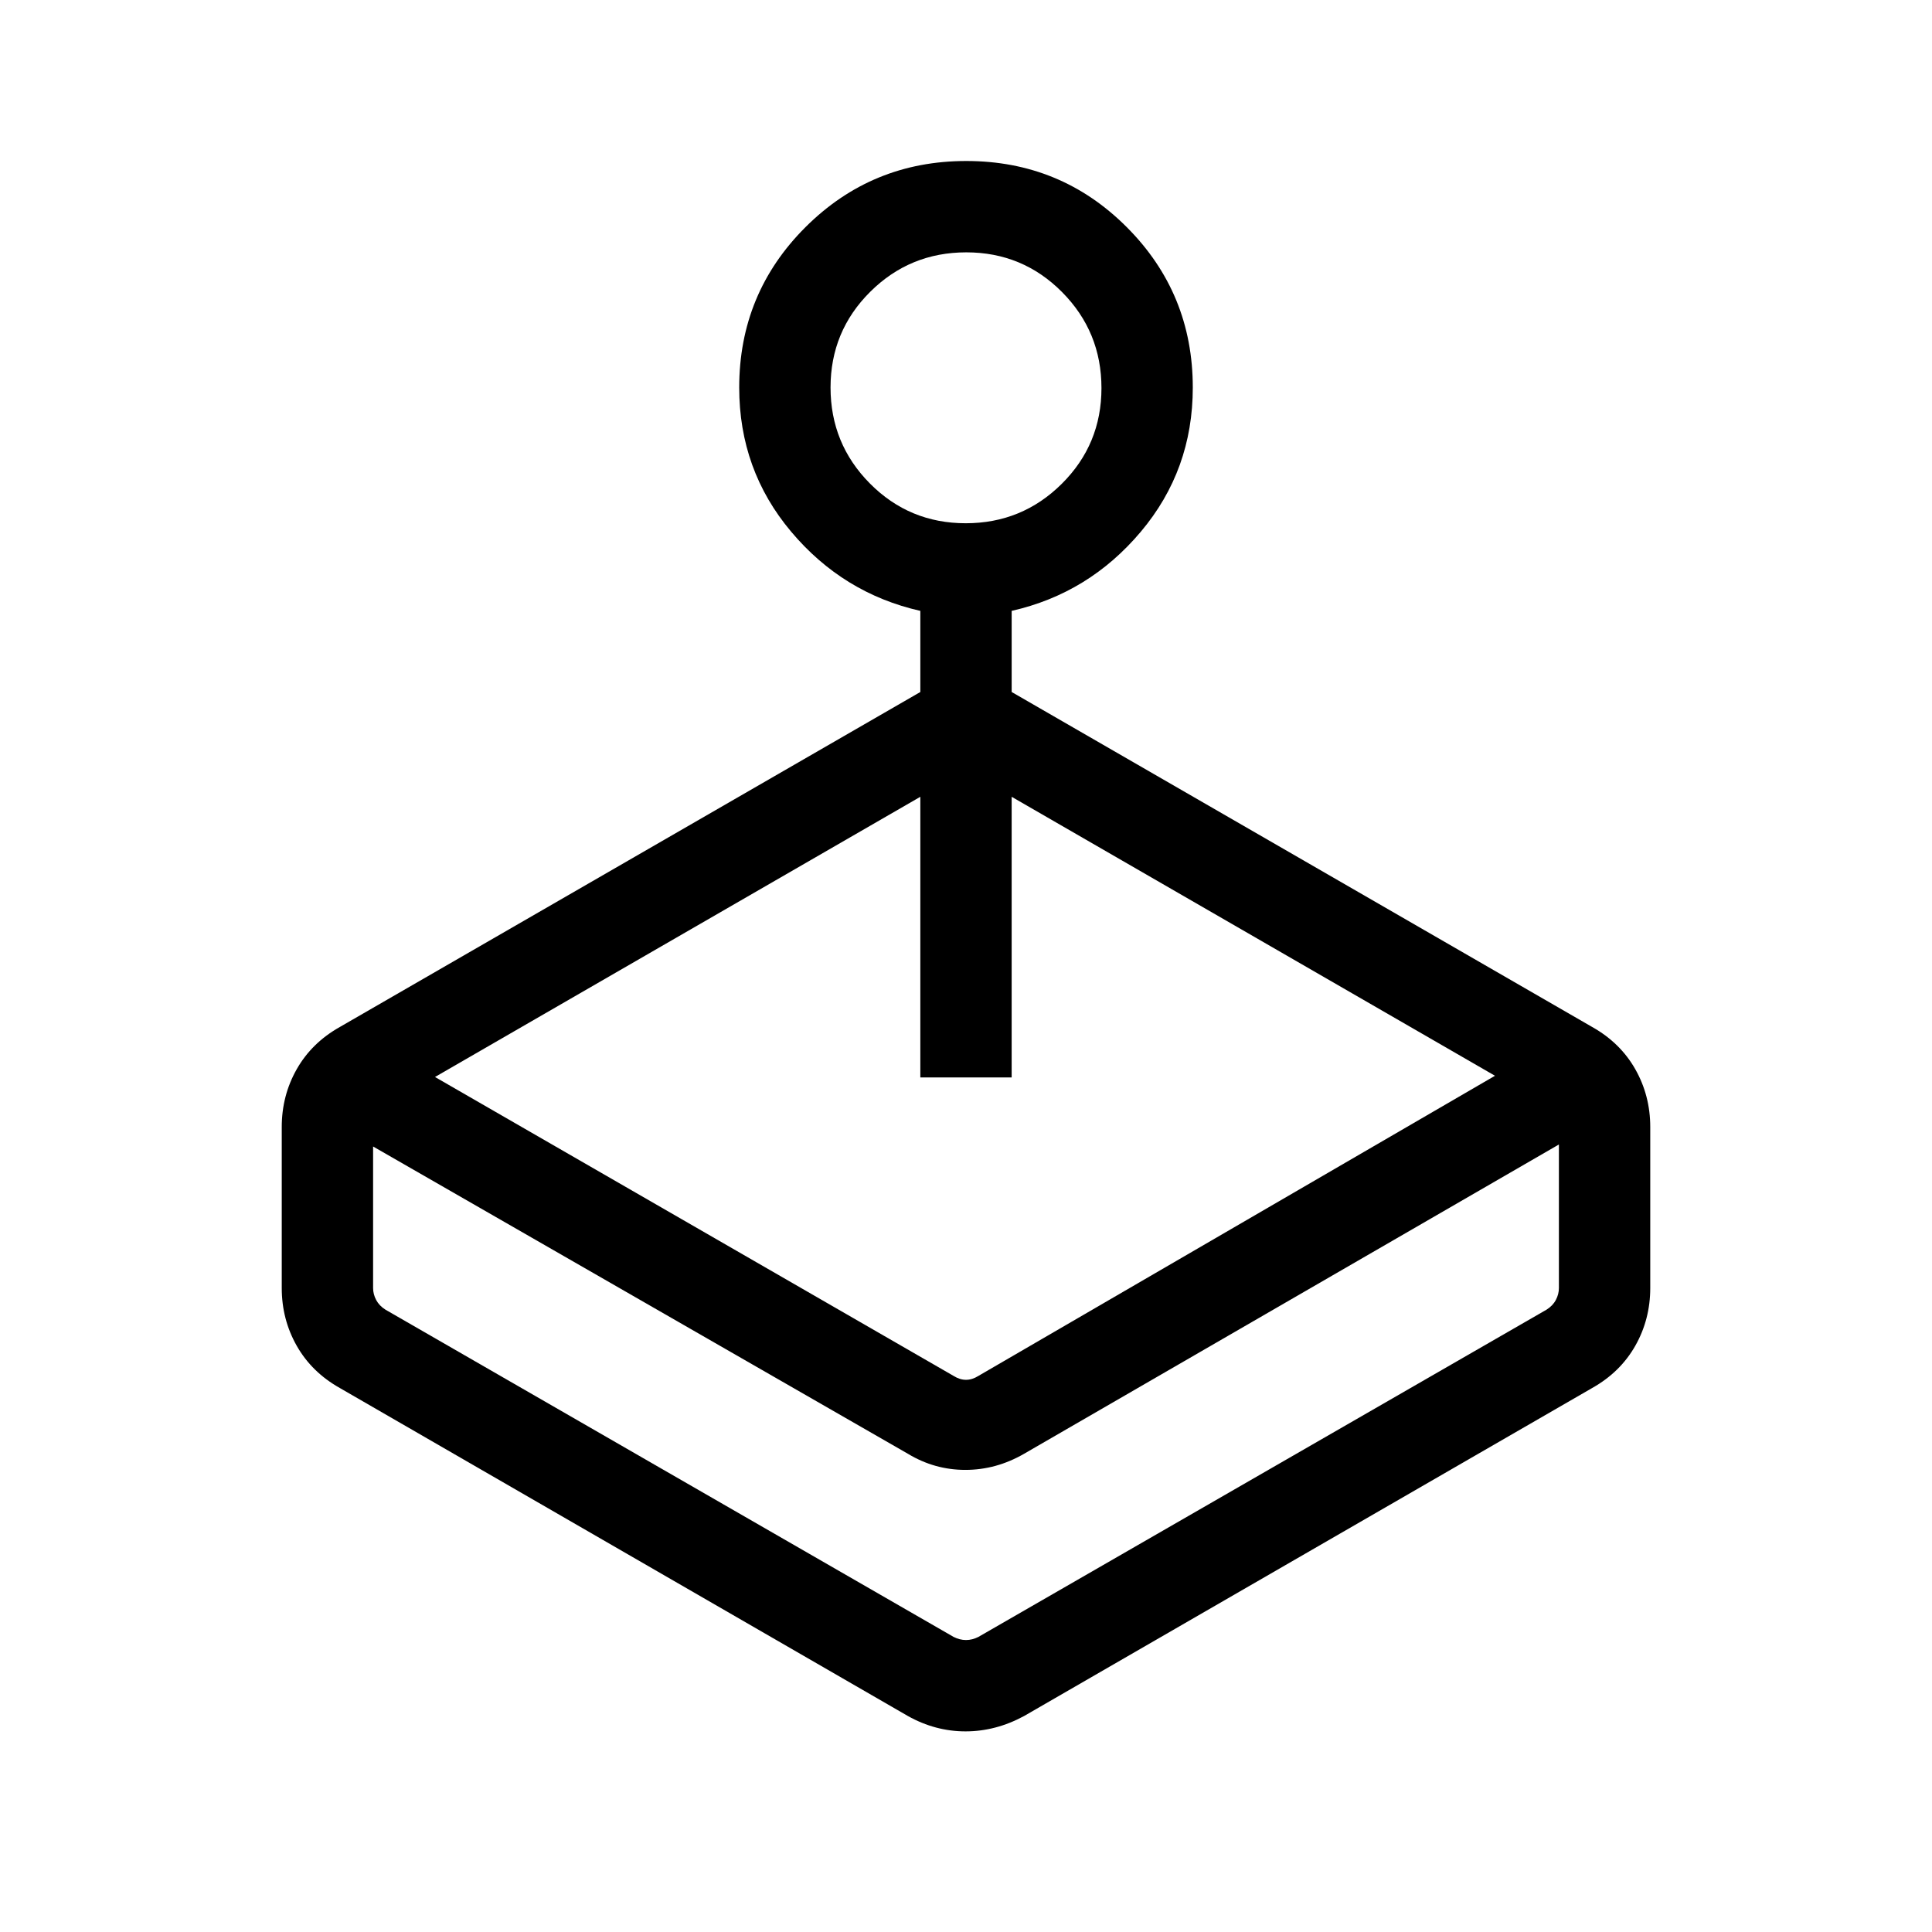 <svg xmlns="http://www.w3.org/2000/svg" width="48" height="48" viewBox="0 -960 960 960"><path d="m216.15-424.85 257.7 148.54q3.07 1.93 6.15 1.93 3.08 0 6.15-1.93l256.7-149.15-240.16-138.62v139.46h-45.38v-139.46L216.15-424.85Zm241.16-191.3v-40.31q-38.39-8.69-64.19-39.35-25.81-30.66-25.81-71.61 0-46.85 32.93-79.71Q433.18-880 480.13-880t79.75 32.87q32.81 32.86 32.81 79.71 0 40.95-25.81 71.61-25.8 30.66-64.19 39.35v40.31l288.46 166.46q13.96 7.85 21.41 20.97Q820-415.6 820-400v80q0 15.6-7.44 28.72-7.45 13.12-21.41 20.97l-282.3 163q-14.07 7.62-29.08 7.62-15 0-28.62-7.62l-282.3-163q-13.96-7.85-21.41-20.97Q140-304.4 140-320v-80q0-15.6 7.44-28.72 7.45-13.12 21.41-20.97l288.46-166.46Zm-6.16 378.53L185.39-390.31V-320q0 3.08 1.53 5.96 1.54 2.89 4.62 4.81l282.31 162.61q3.07 1.54 6.15 1.54 3.08 0 6.15-1.54l282.31-162.61q3.08-1.92 4.62-4.81 1.53-2.88 1.53-5.96v-71.31L508.85-237.62q-13.85 8-29.16 8t-28.54-8ZM479.86-700q27.99 0 47.72-19.59t19.73-47.58q0-27.98-19.59-47.71t-47.58-19.73q-27.99 0-47.72 19.59t-19.73 47.57q0 27.99 19.59 47.72T479.86-700Zm-2.17 555.31Z"/></svg>
